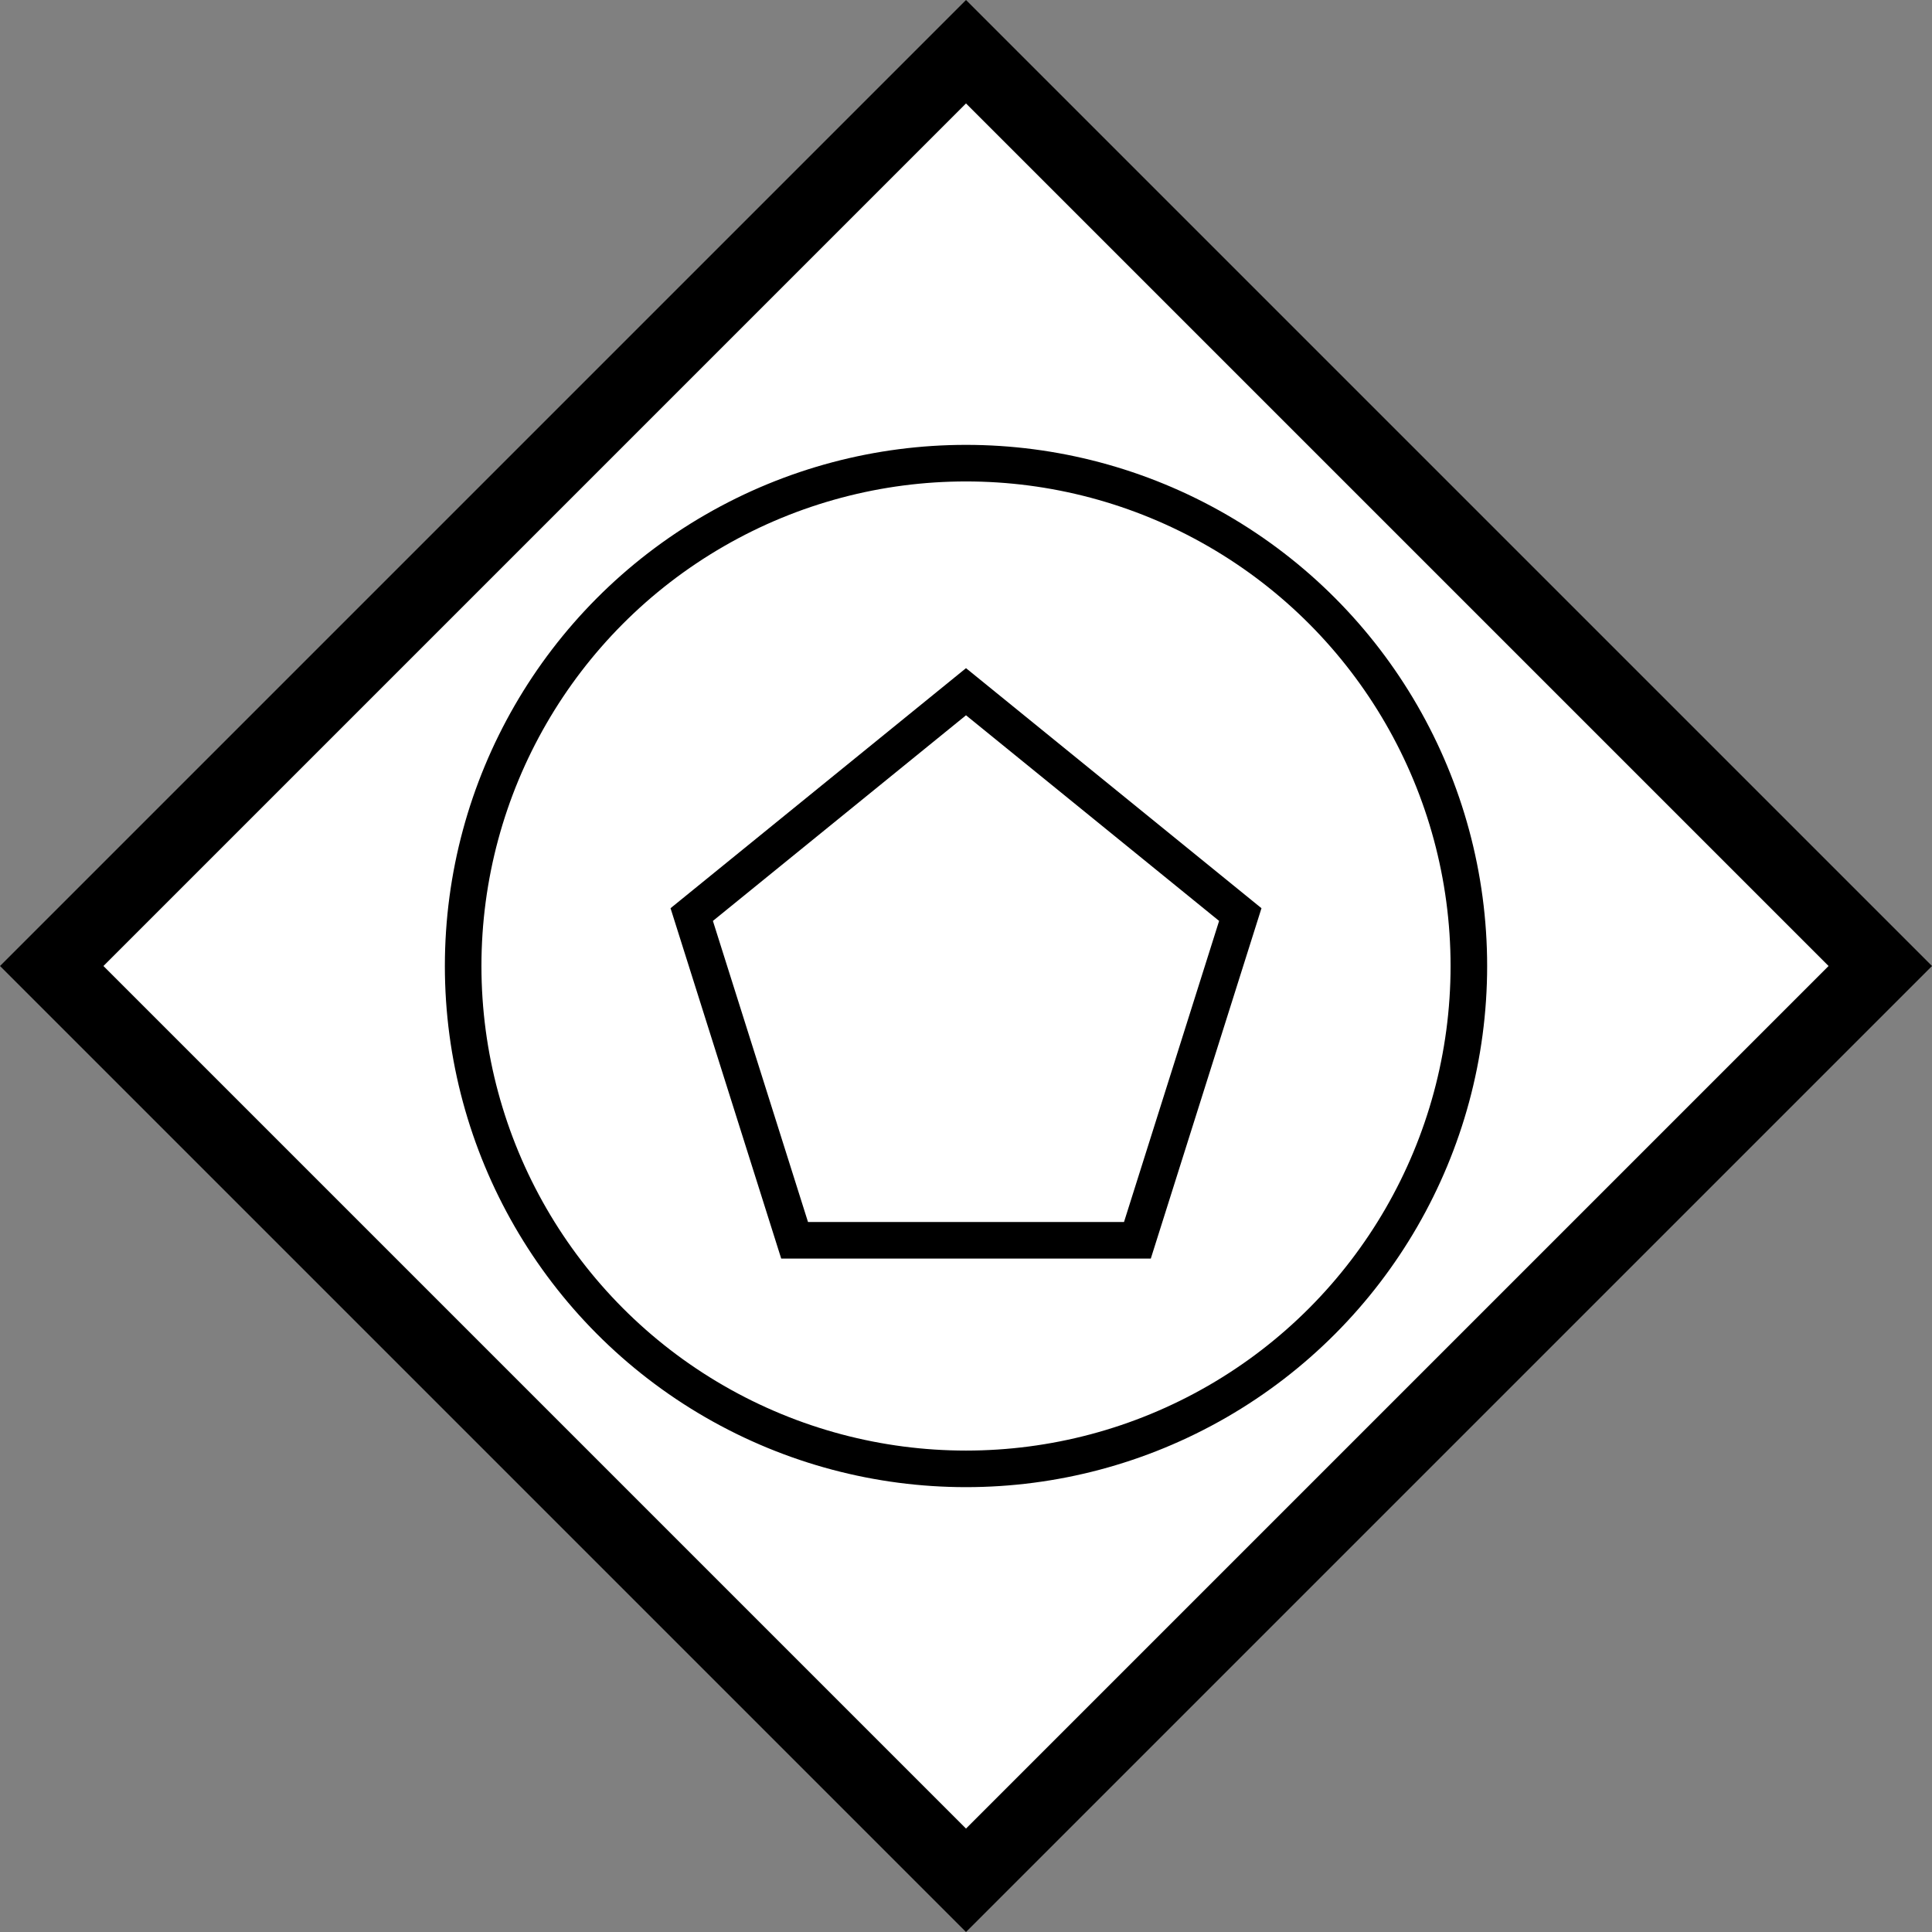 <svg viewBox="0 0 158.485 158.485" width="96" height="96" xmlns="http://www.w3.org/2000/svg">
  <rect x="0" y="0" width="158.485" height="158.485" fill="#808080" stroke="none"/>
  <g transform="translate(-354.257 -540.757)" stroke="#000" pointer-events="all">
    <path d="M433.5 545l75 75-75 75-75-75z" fill="#fff" stroke-width="6" stroke-miterlimit="10"/>
    <circle cx="433.5" cy="620" fill="none" stroke-width="3" r="41.25"/>
    <path d="M456 615.78l-22.5-18.28-22.5 18.28 8.44 26.72h28.12l8.44-26.72-22.5-18.28" fill="none" stroke-width="3" stroke-miterlimit="10"/>
  </g>
</svg>
